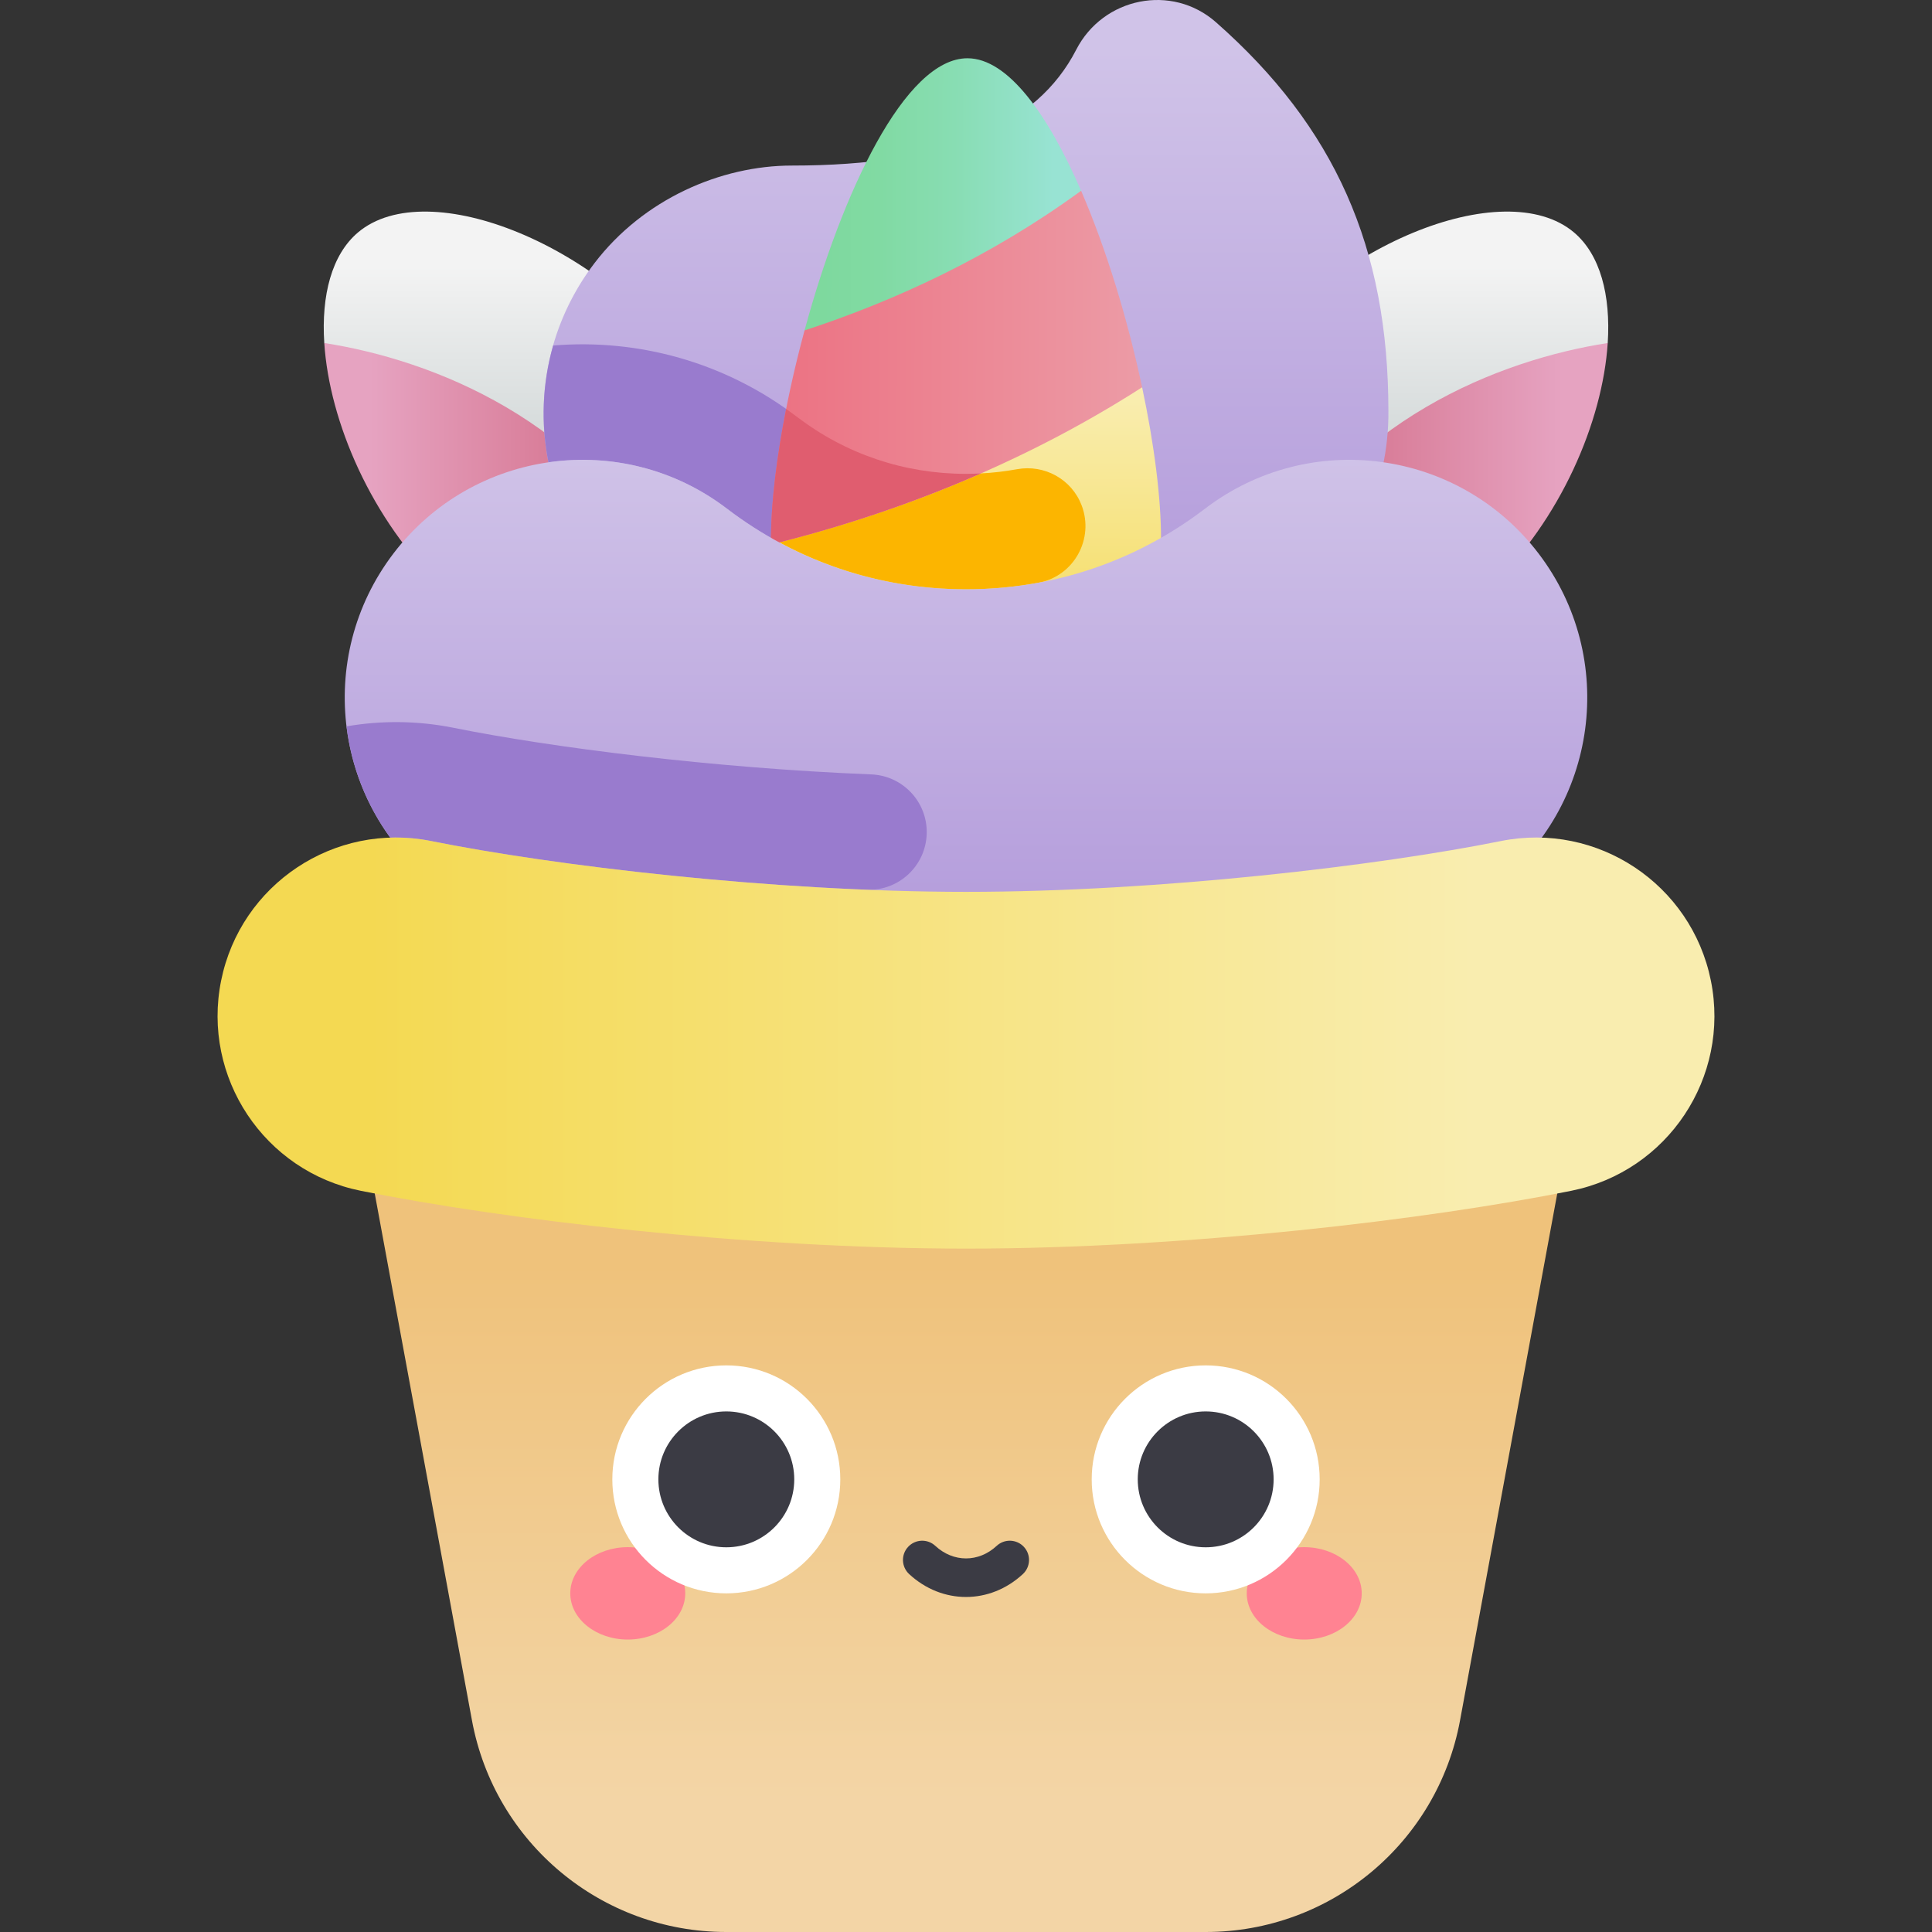 <svg id="Capa_1" enable-background="new 0 0 502 502" height="512" viewBox="0 0 502 502" width="512" xmlns="http://www.w3.org/2000/svg" xmlns:xlink="http://www.w3.org/1999/xlink"><rect x="0" y="0" width="502" height="502" fill="#333333" stroke="none"/><linearGradient id="lg1"><stop offset="0" stop-color="#cdd4d4"/><stop offset="1" stop-color="#f3f3f3"/></linearGradient><linearGradient id="SVGID_1_" gradientTransform="matrix(-1 0 0 1 902 0)" gradientUnits="userSpaceOnUse" x1="535.907" x2="535.907" xlink:href="#lg1" y1="124.637" y2="69.134"/><linearGradient id="lg2"><stop offset="0" stop-color="#d5738e"/><stop offset="1" stop-color="#e6a3c1"/></linearGradient><linearGradient id="SVGID_2_" gradientUnits="userSpaceOnUse" x1="346.548" x2="405.763" xlink:href="#lg2" y1="126.587" y2="126.587"/><linearGradient id="SVGID_3_" gradientUnits="userSpaceOnUse" x1="135.907" x2="135.907" xlink:href="#lg1" y1="124.637" y2="69.134"/><linearGradient id="SVGID_4_" gradientTransform="matrix(-1 0 0 1 902 0)" gradientUnits="userSpaceOnUse" x1="746.548" x2="805.763" xlink:href="#lg2" y1="126.587" y2="126.587"/><linearGradient id="lg3"><stop offset="0" stop-color="#b39bdb"/><stop offset="1" stop-color="#d0c3e8"/></linearGradient><linearGradient id="SVGID_5_" gradientUnits="userSpaceOnUse" x1="250.999" x2="250.999" xlink:href="#lg3" y1="158.444" y2="12.844"/><linearGradient id="lg4"><stop offset="0" stop-color="#f4d952"/><stop offset="1" stop-color="#f9edaf"/></linearGradient><linearGradient id="SVGID_6_" gradientTransform="matrix(1 .003 -.003 1 -.245 -5.367)" gradientUnits="userSpaceOnUse" x1="251.753" x2="251.753" xlink:href="#lg4" y1="184.689" y2="107.857"/><linearGradient id="SVGID_8_" gradientTransform="matrix(1 .003 -.003 1 -.245 -5.367)" gradientUnits="userSpaceOnUse" x1="195.699" x2="308.212" y1="100.088" y2="100.088"><stop offset="0" stop-color="#ec6f80"/><stop offset="1" stop-color="#eca0aa"/></linearGradient><linearGradient id="SVGID_9_" gradientTransform="matrix(1 .003 -.003 1 -.245 -5.367)" gradientUnits="userSpaceOnUse" x1="213.901" x2="274.131" y1="55.101" y2="55.101"><stop offset="0" stop-color="#7ed99e"/><stop offset=".253" stop-color="#81daa3"/><stop offset=".573" stop-color="#88ddb3"/><stop offset=".926" stop-color="#95e2cd"/><stop offset="1" stop-color="#98e3d3"/></linearGradient><linearGradient id="SVGID_10_" gradientUnits="userSpaceOnUse" x1="251" x2="251" xlink:href="#lg3" y1="243.744" y2="116.237"/><linearGradient id="SVGID_11_" gradientUnits="userSpaceOnUse" x1="251" x2="251" y1="328.767" y2="468.202"><stop offset="0" stop-color="#efc27b"/><stop offset="1" stop-color="#f3d5a6"/></linearGradient><linearGradient id="SVGID_12_" gradientUnits="userSpaceOnUse" x1="95.964" x2="382.731" xlink:href="#lg4" y1="271.023" y2="271.023"/><g><g><path d="m329.045 149.269c-15.813-14.878-19.898-33.405-7.338-51.956 22.807-33.685 69.196-52.188 87.267-36.921 6.825 5.765 9.57 16.32 8.767 28.735-26.941 34.054-67.209 57.444-88.696 60.142z" fill="url(#SVGID_1_)"/><path d="m331.804 151.737c-.958-.81-1.873-1.634-2.759-2.468 20.149-40.03 60.77-55.825 88.696-60.142-1.323 20.46-12.293 45.978-30.591 63.474-17.099 16.349-37.274 14.403-55.346-.864z" fill="url(#SVGID_2_)"/></g><g><path d="m172.955 149.269c15.813-14.878 19.898-33.405 7.338-51.956-22.807-33.685-69.196-52.188-87.268-36.921-6.825 5.765-9.57 16.32-8.767 28.735 26.942 34.054 67.21 57.444 88.697 60.142z" fill="url(#SVGID_3_)"/><path d="m170.196 151.737c.958-.81 1.873-1.634 2.759-2.468-20.149-40.03-60.77-55.825-88.696-60.142 1.323 20.46 12.293 45.978 30.591 63.474 17.099 16.349 37.274 14.403 55.346-.864z" fill="url(#SVGID_4_)"/></g><path d="m315.944 5.772c-11.466-10.102-29.313-6.458-36.299 7.133-10.203 19.851-33.588 30.114-73.881 30.114-18.515 0-38.612 8.733-51.301 25.362-21.605 28.316-16.164 68.785 12.152 90.389 24.44 18.647 53.62 28.504 84.384 28.504s59.944-9.857 84.384-28.504c16.829-12.841 25.577-32.345 25.369-52.001.001-42.523-13.934-73.795-44.808-100.997z" fill="url(#SVGID_5_)"/><path d="m142.51 120.134c15.863-2.299 32.602 1.524 46.352 12.014 17.984 13.72 39.471 20.973 62.138 20.973 12.456 0 24.551-2.199 35.906-6.453 7.629-2.859 11.508-11.363 8.78-19.04-2.818-7.931-11.58-11.916-19.471-8.99-7.977 2.959-16.471 4.483-25.215 4.483-16.036 0-31.23-5.126-43.942-14.825-18.71-14.274-41.348-20.335-63.328-18.519-2.843 9.957-3.21 20.374-1.22 30.357z" fill="#997bce"/><g><path d="m200.38 141.466c1.201 16.983 23.333 30.579 50.513 30.67 27.988.094 50.724-14.168 50.783-31.854.036-10.757-1.766-24.835-4.913-39.653-36.981-.614-64.228 9.359-96.383 40.837z" fill="url(#SVGID_6_)"/><path d="m200.38 141.466c1.201 16.983 23.333 30.579 50.513 30.67 27.988.094 50.724-14.168 50.783-31.854.036-10.757-1.766-24.835-4.913-39.653-36.981-.614-64.228 9.359-96.383 40.837z" fill="url(#SVGID_6_)"/><path d="m264.243 121.92c-3.082.563-6.215.927-9.387 1.091-18.031 7.911-35.762 13.694-52.359 17.912 14.818 7.999 31.315 12.198 48.503 12.198 6.406 0 12.717-.582 18.88-1.725 9.165-1.701 14.49-11.376 11.168-20.085-2.588-6.789-9.658-10.696-16.805-9.391z" fill="#fcb500"/><path d="m280.906 49.569c-26.345 2.717-51.156 10.786-71.856 36.285-5.379 19.844-8.679 39.86-8.727 54.09-.002.511.02 1.018.056 1.523 29.941-7.416 63.765-19.911 96.383-40.836-3.693-17.392-9.241-35.797-15.856-51.062z" fill="url(#SVGID_8_)"/><path d="m202.466 140.931c16.606-4.219 34.348-10.004 52.391-17.92-1.28.066-2.565.11-3.857.11-16.036 0-31.23-5.126-43.942-14.825-.918-.701-1.854-1.365-2.791-2.026-2.466 12.495-3.889 24.193-3.94 33.465.71.406 1.421.809 2.139 1.196z" fill="#e05d6f"/><path d="m280.906 49.569c-8.605-19.857-19.012-34.396-29.488-34.431-16.313-.055-32.7 35.051-42.368 70.716 23.417-7.659 48.358-19.135 71.856-36.285z" fill="url(#SVGID_9_)"/></g><path d="m251 276.717c-49.99 0-97.401-16.012-137.108-46.306-27.135-20.702-32.349-59.482-11.647-86.616s59.482-32.347 86.616-11.647c17.983 13.72 39.471 20.973 62.138 20.973s44.155-7.252 62.138-20.973c27.135-20.702 65.914-15.489 86.616 11.647 20.702 27.135 15.488 65.914-11.647 86.616-39.705 30.294-87.116 46.306-137.106 46.306z" fill="url(#SVGID_10_)"/><path d="m240.792 216.557c.198-8.19-6.213-15.012-14.398-15.34-41.287-1.655-83.308-7.033-108.448-12.092-9.489-1.908-18.91-1.941-27.902-.394 1.254 10.314 5.09 20.302 11.371 28.922 3.49-.108 7.045.165 10.615.883 26.287 5.289 70.14 10.911 113.172 12.651 8.368.337 15.388-6.257 15.59-14.63z" fill="#997bce"/><path d="m313.298 502h-124.596c-32.405 0-60.193-23.13-66.073-54.997l-32.385-175.51h321.512l-32.385 175.51c-5.88 31.867-33.668 54.997-66.073 54.997z" fill="url(#SVGID_11_)"/><path d="m251 324.43c-57.067 0-120.101-7.543-157.255-15.019-25.095-5.05-41.345-29.486-36.296-54.58 5.049-25.096 29.487-41.343 54.58-36.296 31.591 6.356 88.554 13.198 138.97 13.198s107.379-6.841 138.97-13.198c25.094-5.048 49.531 11.201 54.58 36.296 5.049 25.094-11.201 49.53-36.296 54.58-37.152 7.476-100.186 15.019-157.253 15.019z" fill="url(#SVGID_12_)"/><g><ellipse cx="163.114" cy="414.007" fill="#ff8392" rx="14.936" ry="12.003"/><ellipse cx="338.886" cy="414.007" fill="#ff8392" rx="14.936" ry="12.003"/><circle cx="188.721" cy="384.39" fill="#fff" r="29.618"/><circle cx="313.279" cy="384.39" fill="#fff" r="29.618"/><g fill="#3b3b44"><g><circle cx="188.721" cy="384.39" r="17.652"/><circle cx="313.279" cy="384.39" r="17.652"/></g><path d="m251 414.95c-5.248 0-10.495-1.985-14.776-5.954-2.025-1.877-2.145-5.041-.267-7.066s5.042-2.144 7.066-.267c4.697 4.355 11.257 4.355 15.954 0 2.023-1.877 5.188-1.759 7.066.267 1.877 2.025 1.758 5.189-.267 7.066-4.281 3.969-9.528 5.954-14.776 5.954z"/></g></g></g></svg>